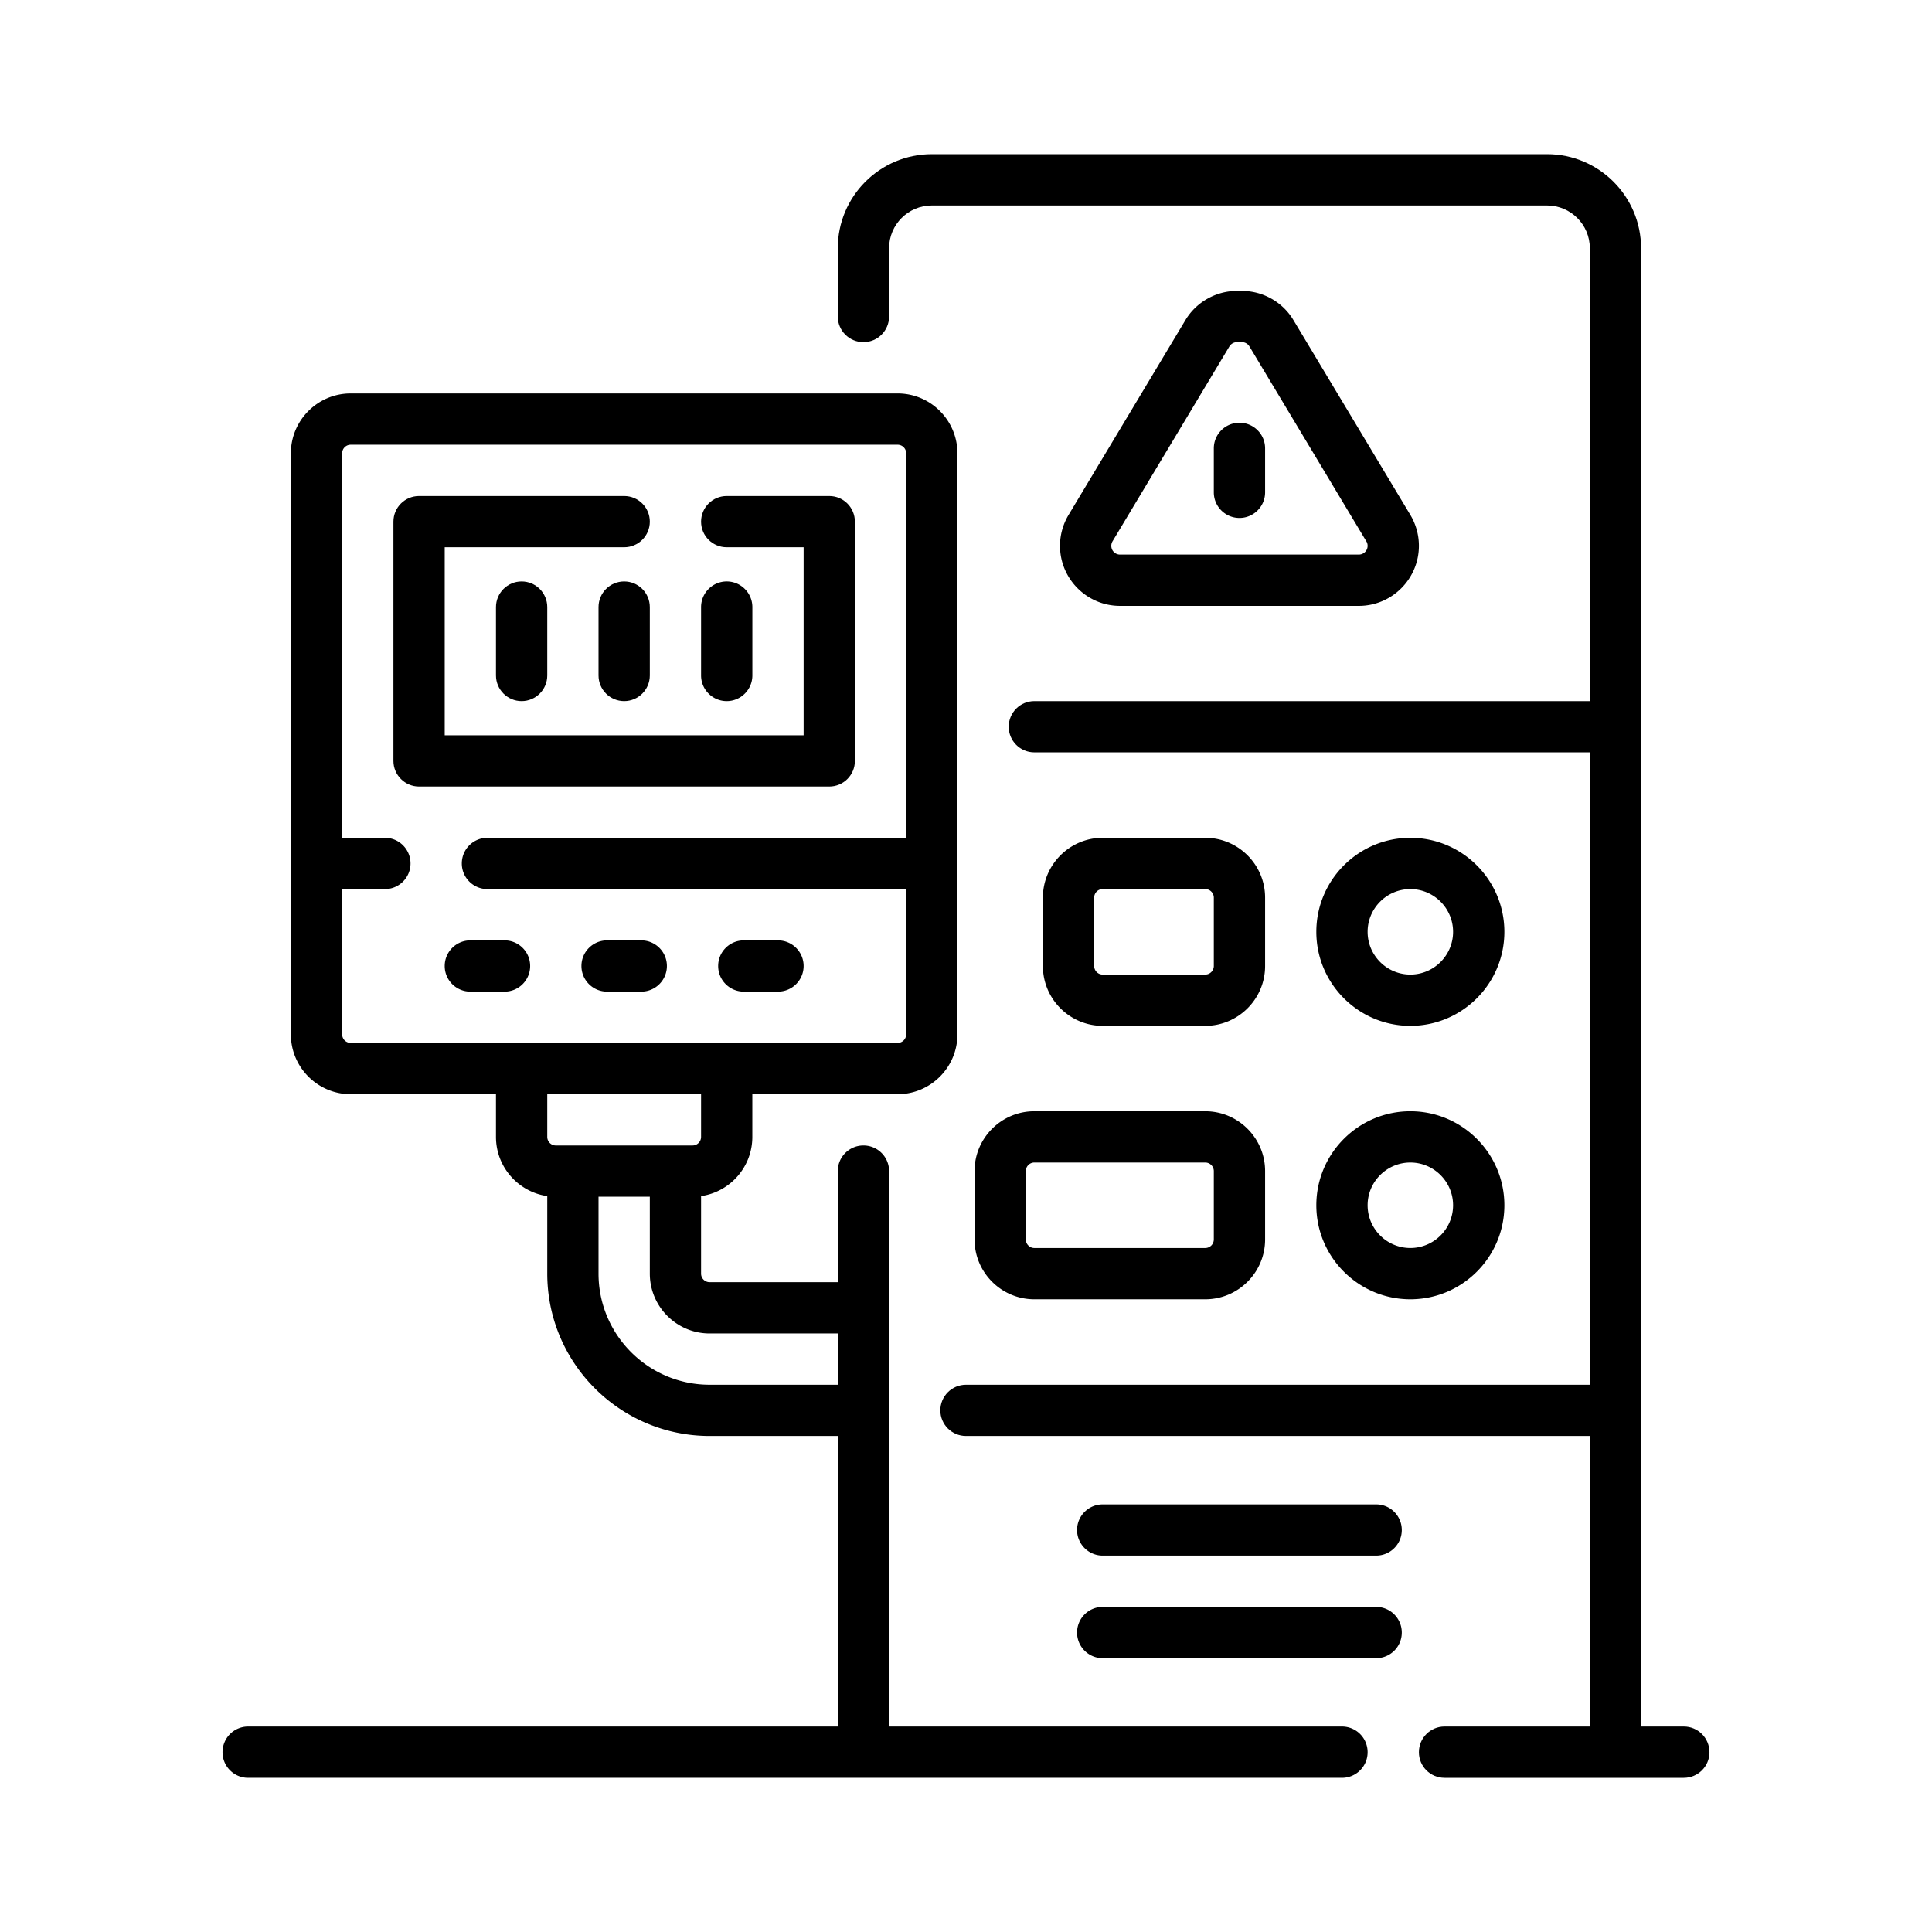 <?xml version="1.0" standalone="no"?><!DOCTYPE svg PUBLIC "-//W3C//DTD SVG 1.1//EN" "http://www.w3.org/Graphics/SVG/1.1/DTD/svg11.dtd"><svg t="1664700614647" class="icon" viewBox="0 0 1024 1024" version="1.1" xmlns="http://www.w3.org/2000/svg" p-id="5979" xmlns:xlink="http://www.w3.org/1999/xlink" width="200" height="200"><path d="M339.879 498.423h-18.112c-7.515 0-13.592 6.077-13.592 13.577s6.077 13.577 13.592 13.577h18.112c7.5 0 13.592-6.077 13.592-13.577s-6.092-13.577-13.592-13.577zM720.213 321.122c17.549 0 31.837-14.289 31.837-31.838 0-5.751-1.57-11.413-4.535-16.363l-61.985-103.28c-5.692-9.545-16.156-15.445-27.272-15.445h-2.639c-11.116 0-21.581 5.899-27.302 15.445l-61.956 103.28a31.871 31.871 0 0 0-4.536 16.363c0 17.549 14.259 31.838 31.809 31.838h126.579z m-131.205-31.838c0-0.83 0.237-1.66 0.652-2.371l61.956-103.31a4.742 4.742 0 0 1 4.002-2.253h2.639c1.601 0 3.142 0.859 3.972 2.282l61.956 103.28c0.475 0.711 0.682 1.541 0.682 2.371a4.661 4.661 0 0 1-4.653 4.654h-126.58c-2.551 0.002-4.626-2.073-4.626-4.653zM267.415 498.423h-18.127c-7.5 0-13.577 6.077-13.577 13.577s6.077 13.577 13.577 13.577h18.127c7.5 0 13.577-6.077 13.577-13.577s-6.077-13.577-13.577-13.577zM412.344 525.577c7.515 0 13.592-6.077 13.592-13.577s-6.077-13.577-13.592-13.577h-18.112c-7.515 0-13.592 6.077-13.592 13.577s6.077 13.577 13.592 13.577h18.112zM398.768 357.999v-36.225c0-7.5-6.092-13.607-13.592-13.607-7.515 0-13.592 6.107-13.592 13.607v36.225c0 7.5 6.077 13.607 13.592 13.607 7.5 0 13.592-6.107 13.592-13.607z" p-id="5980"></path><path d="M453.105 403.296V276.478c0-7.5-6.077-13.577-13.577-13.577h-54.352c-7.515 0-13.592 6.077-13.592 13.577s6.077 13.577 13.592 13.577h40.76v99.663H235.71v-99.663h95.113c7.5 0 13.592-6.077 13.592-13.577s-6.092-13.577-13.592-13.577H222.119c-7.515 0-13.592 6.077-13.592 13.577v126.817c0 7.5 6.092 13.577 13.592 13.577h217.409c7.5 0 13.577-6.076 13.577-13.576z" p-id="5981"></path><path d="M330.823 308.168c-7.515 0-13.592 6.107-13.592 13.607V358c0 7.5 6.077 13.607 13.592 13.607 7.5 0 13.592-6.107 13.592-13.607v-36.225c0-7.5-6.092-13.607-13.592-13.607zM262.879 321.775V358c0 7.5 6.092 13.607 13.591 13.607 7.5 0 13.592-6.107 13.592-13.607v-36.225c0-7.5-6.092-13.607-13.592-13.607-7.499 0-13.591 6.107-13.591 13.607zM892.444 915.1h-22.648V131.549c0-27.48-22.352-49.832-49.802-49.832H493.88c-27.48 0-49.832 22.352-49.832 49.832v36.225c0 7.5 6.092 13.577 13.592 13.577 7.515 0 13.592-6.077 13.592-13.577v-36.225c0-12.51 10.153-22.648 22.648-22.648h326.114c12.48 0 22.648 10.138 22.648 22.648v240.058H548.218c-7.5 0-13.577 6.077-13.577 13.577s6.077 13.577 13.577 13.577h294.425v335.186h-330.65c-7.5 0-13.592 6.076-13.592 13.576s6.092 13.577 13.592 13.577h330.65v154h-77.016c-7.5 0-13.577 6.077-13.577 13.606 0 7.5 6.077 13.577 13.577 13.577h126.817c7.529 0 13.606-6.077 13.606-13.577-0.029-7.529-6.076-13.606-13.606-13.606z" p-id="5982"></path><path d="M747.515 543.719c27.48 0 49.832-22.352 49.832-49.831 0-27.48-22.352-49.832-49.832-49.832-27.479 0-49.832 22.352-49.832 49.832 0 27.479 22.352 49.831 49.832 49.831z m0-72.479c12.48 0 22.648 10.168 22.648 22.648s-10.168 22.647-22.648 22.647-22.648-10.167-22.648-22.647c-0.001-12.481 10.167-22.648 22.648-22.648zM711.26 915.1H471.232V620.705c0-7.5-6.077-13.577-13.592-13.577-7.5 0-13.592 6.077-13.592 13.577v58.873h-67.93a4.526 4.526 0 0 1-4.535-4.536v-41.086c15.341-2.194 27.168-15.415 27.168-31.364v-22.647h77c17.49 0 31.705-14.229 31.705-31.72V240.253c0-17.49-14.214-31.719-31.705-31.719H185.879c-17.475 0-31.705 14.229-31.705 31.719v307.972c0 17.49 14.229 31.72 31.705 31.72h77v22.647c0 15.949 11.828 29.17 27.183 31.364v41.086c0 47.46 38.597 86.057 86.057 86.057h67.93V915.1H131.526c-7.5 0-13.577 6.077-13.577 13.606 0 7.5 6.077 13.577 13.577 13.577H711.26c7.53 0 13.606-6.077 13.606-13.577A13.587 13.587 0 0 0 711.26 915.1zM185.879 552.761a4.523 4.523 0 0 1-4.521-4.536V471.24h22.648c7.5 0 13.577-6.077 13.577-13.577 0-7.53-6.077-13.607-13.577-13.607h-22.648V240.253a4.523 4.523 0 0 1 4.521-4.535h289.874a4.526 4.526 0 0 1 4.536 4.535v203.803h-221.93c-7.515 0-13.592 6.077-13.592 13.607 0 7.5 6.077 13.577 13.592 13.577h221.93v76.985a4.526 4.526 0 0 1-4.536 4.536H185.879z m108.704 54.367c-2.49 0-4.521-2.046-4.521-4.536v-22.647h81.521v22.647a4.546 4.546 0 0 1-4.536 4.536h-72.464z m149.466 126.818h-67.93c-32.475 0-58.888-26.413-58.888-58.903v-40.761h27.184v40.761c0 17.49 14.214 31.72 31.689 31.72h67.944v27.183h0.001zM656.952 274.522c7.471 0 13.577-6.077 13.577-13.577v-23.3c0-7.5-6.106-13.577-13.577-13.577-7.529 0-13.606 6.077-13.606 13.577v23.3c0 7.5 6.077 13.577 13.606 13.577z" p-id="5983"></path><path d="M638.81 543.719c17.49 0 31.72-14.229 31.72-31.719v-36.225c0-17.49-14.229-31.719-31.72-31.719h-54.367c-17.46 0-31.689 14.229-31.689 31.719V512c0 17.49 14.229 31.719 31.689 31.719h54.367zM579.937 512v-36.225c0-2.52 2.017-4.536 4.506-4.536h54.367a4.536 4.536 0 0 1 4.536 4.536V512c0 2.49-2.046 4.535-4.536 4.535h-54.367c-2.49 0-4.506-2.045-4.506-4.535zM516.528 620.705v36.225c0 17.49 14.199 31.719 31.689 31.719h90.592c17.49 0 31.72-14.229 31.72-31.719v-36.225c0-17.49-14.229-31.72-31.72-31.72h-90.592c-17.489 0.001-31.689 14.23-31.689 31.72z m126.818 0v36.225a4.535 4.535 0 0 1-4.536 4.535h-90.592c-2.49 0-4.506-2.016-4.506-4.535v-36.225c0-2.49 2.016-4.536 4.506-4.536h90.592c2.49 0 4.536 2.046 4.536 4.536zM729.402 851.692h-144.96c-7.47 0-13.576 6.076-13.576 13.606 0 7.5 6.106 13.577 13.576 13.577h144.96c7.5 0 13.577-6.077 13.577-13.577 0-7.53-6.077-13.606-13.577-13.606zM729.402 797.354h-144.96c-7.47 0-13.576 6.077-13.576 13.577s6.106 13.577 13.576 13.577h144.96c7.5 0 13.577-6.077 13.577-13.577s-6.077-13.577-13.577-13.577zM747.515 688.649c27.48 0 49.832-22.352 49.832-49.831 0-27.48-22.352-49.832-49.832-49.832-27.479 0-49.832 22.352-49.832 49.832 0 27.479 22.352 49.831 49.832 49.831z m0-72.48c12.48 0 22.648 10.168 22.648 22.648 0 12.479-10.168 22.647-22.648 22.647s-22.648-10.168-22.648-22.647c-0.001-12.48 10.167-22.648 22.648-22.648z" p-id="5984"></path></svg>
